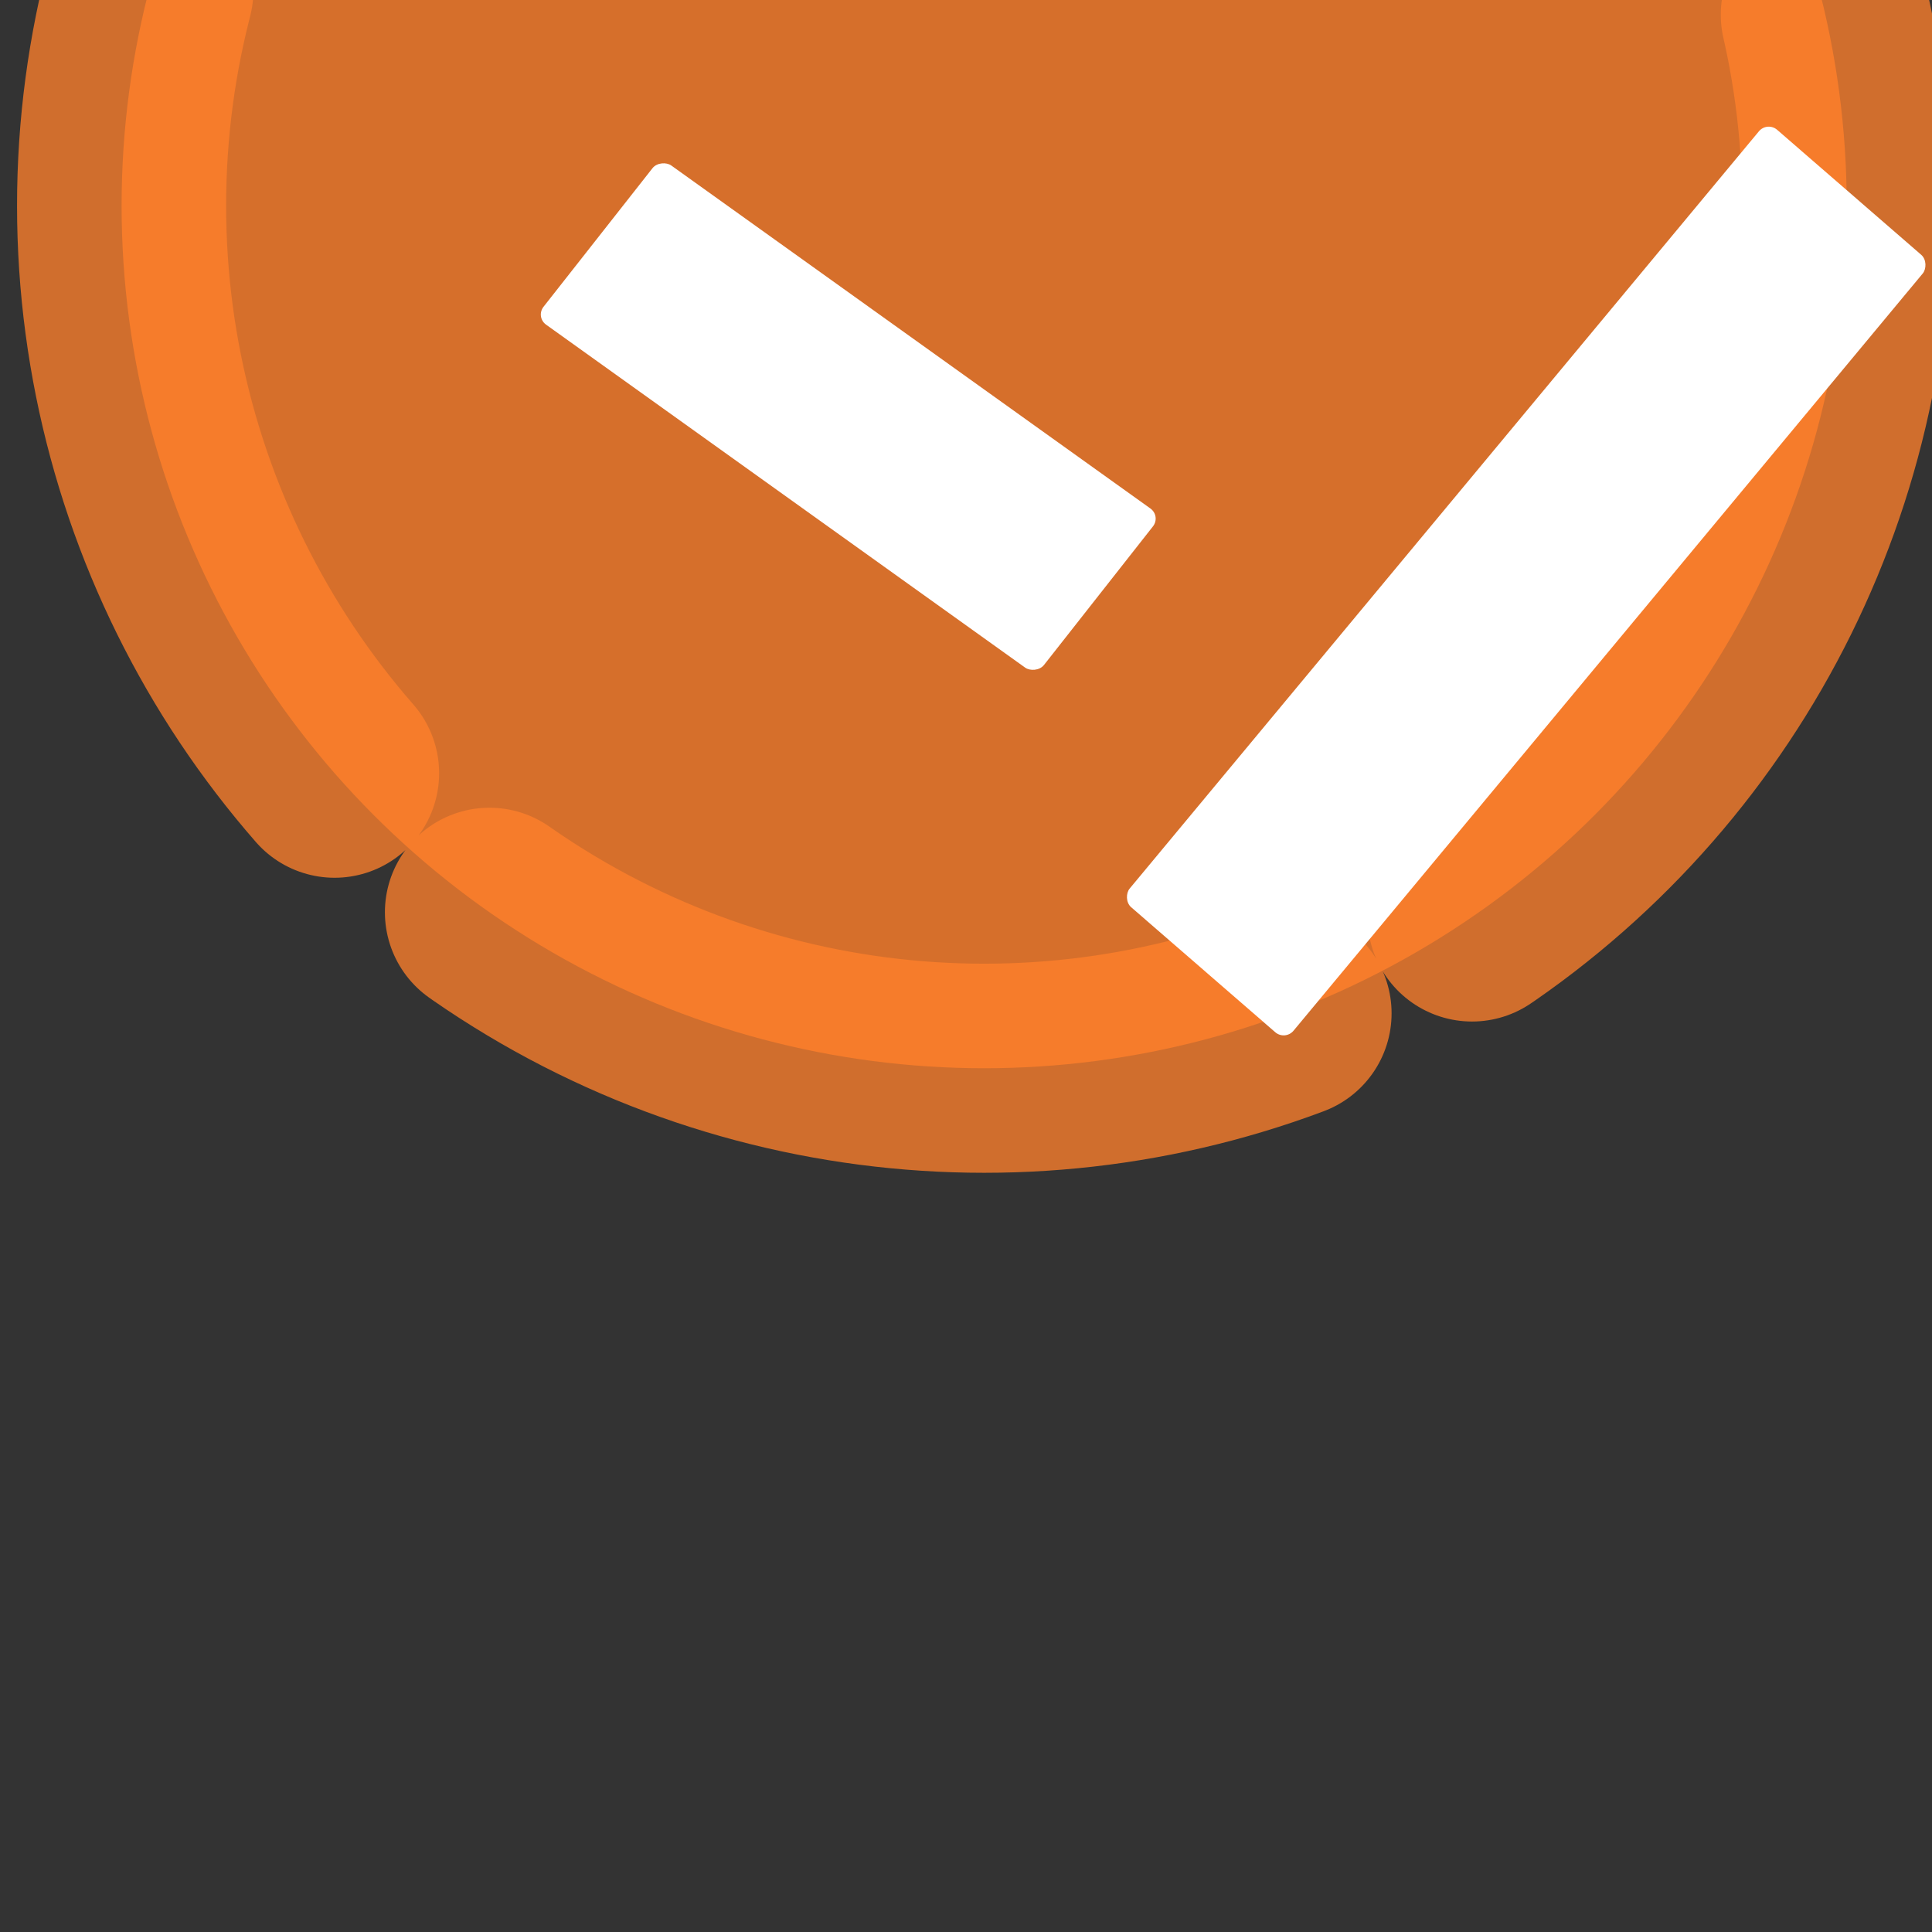 <?xml version="1.0" encoding="UTF-8"?>
<!-- Created with Inkscape (http://www.inkscape.org/) -->
<svg width="2.447mm" height="2.447mm" version="1.1" viewBox="0 0 2.447 2.447" xmlns="http://www.w3.org/2000/svg" xmlns:cc="http://creativecommons.org/ns#" xmlns:dc="http://purl.org/dc/elements/1.1/" xmlns:rdf="http://www.w3.org/1999/02/22-rdf-syntax-ns#">
 <rect x="0" y="0" width="2.447" height="2.447" fill="#333333" stroke="none"/>
 <g transform="translate(-56.985 -85.622)">
  <g transform="matrix(.437 0 0 .437 35.289 1059.3)">
   <circle cx="52.5" cy="-2227.5" r="2.5" fill="#ff7f2a" opacity=".8" stroke="#ff7f2b" stroke-dasharray="2.424, 0.606" stroke-linecap="round" stroke-linejoin="bevel" stroke-opacity=".961" stroke-width=".606"/>
   <rect transform="matrix(.618 -.786 .813 .582 0 0)" x="1842.9" y="-1337.9" width=".587" height="1.784" rx=".038" ry=".038" fill="#fff" fill-rule="evenodd" stroke-width="0"/>
   <rect transform="matrix(.755 .655 -.639 .769 0 0)" x="-1382.6" y="-1719.3" width=".629" height="2.93" rx=".038" ry=".038" fill="#fff" fill-rule="evenodd" stroke-width="0"/>
  </g>
 </g>
</svg>

